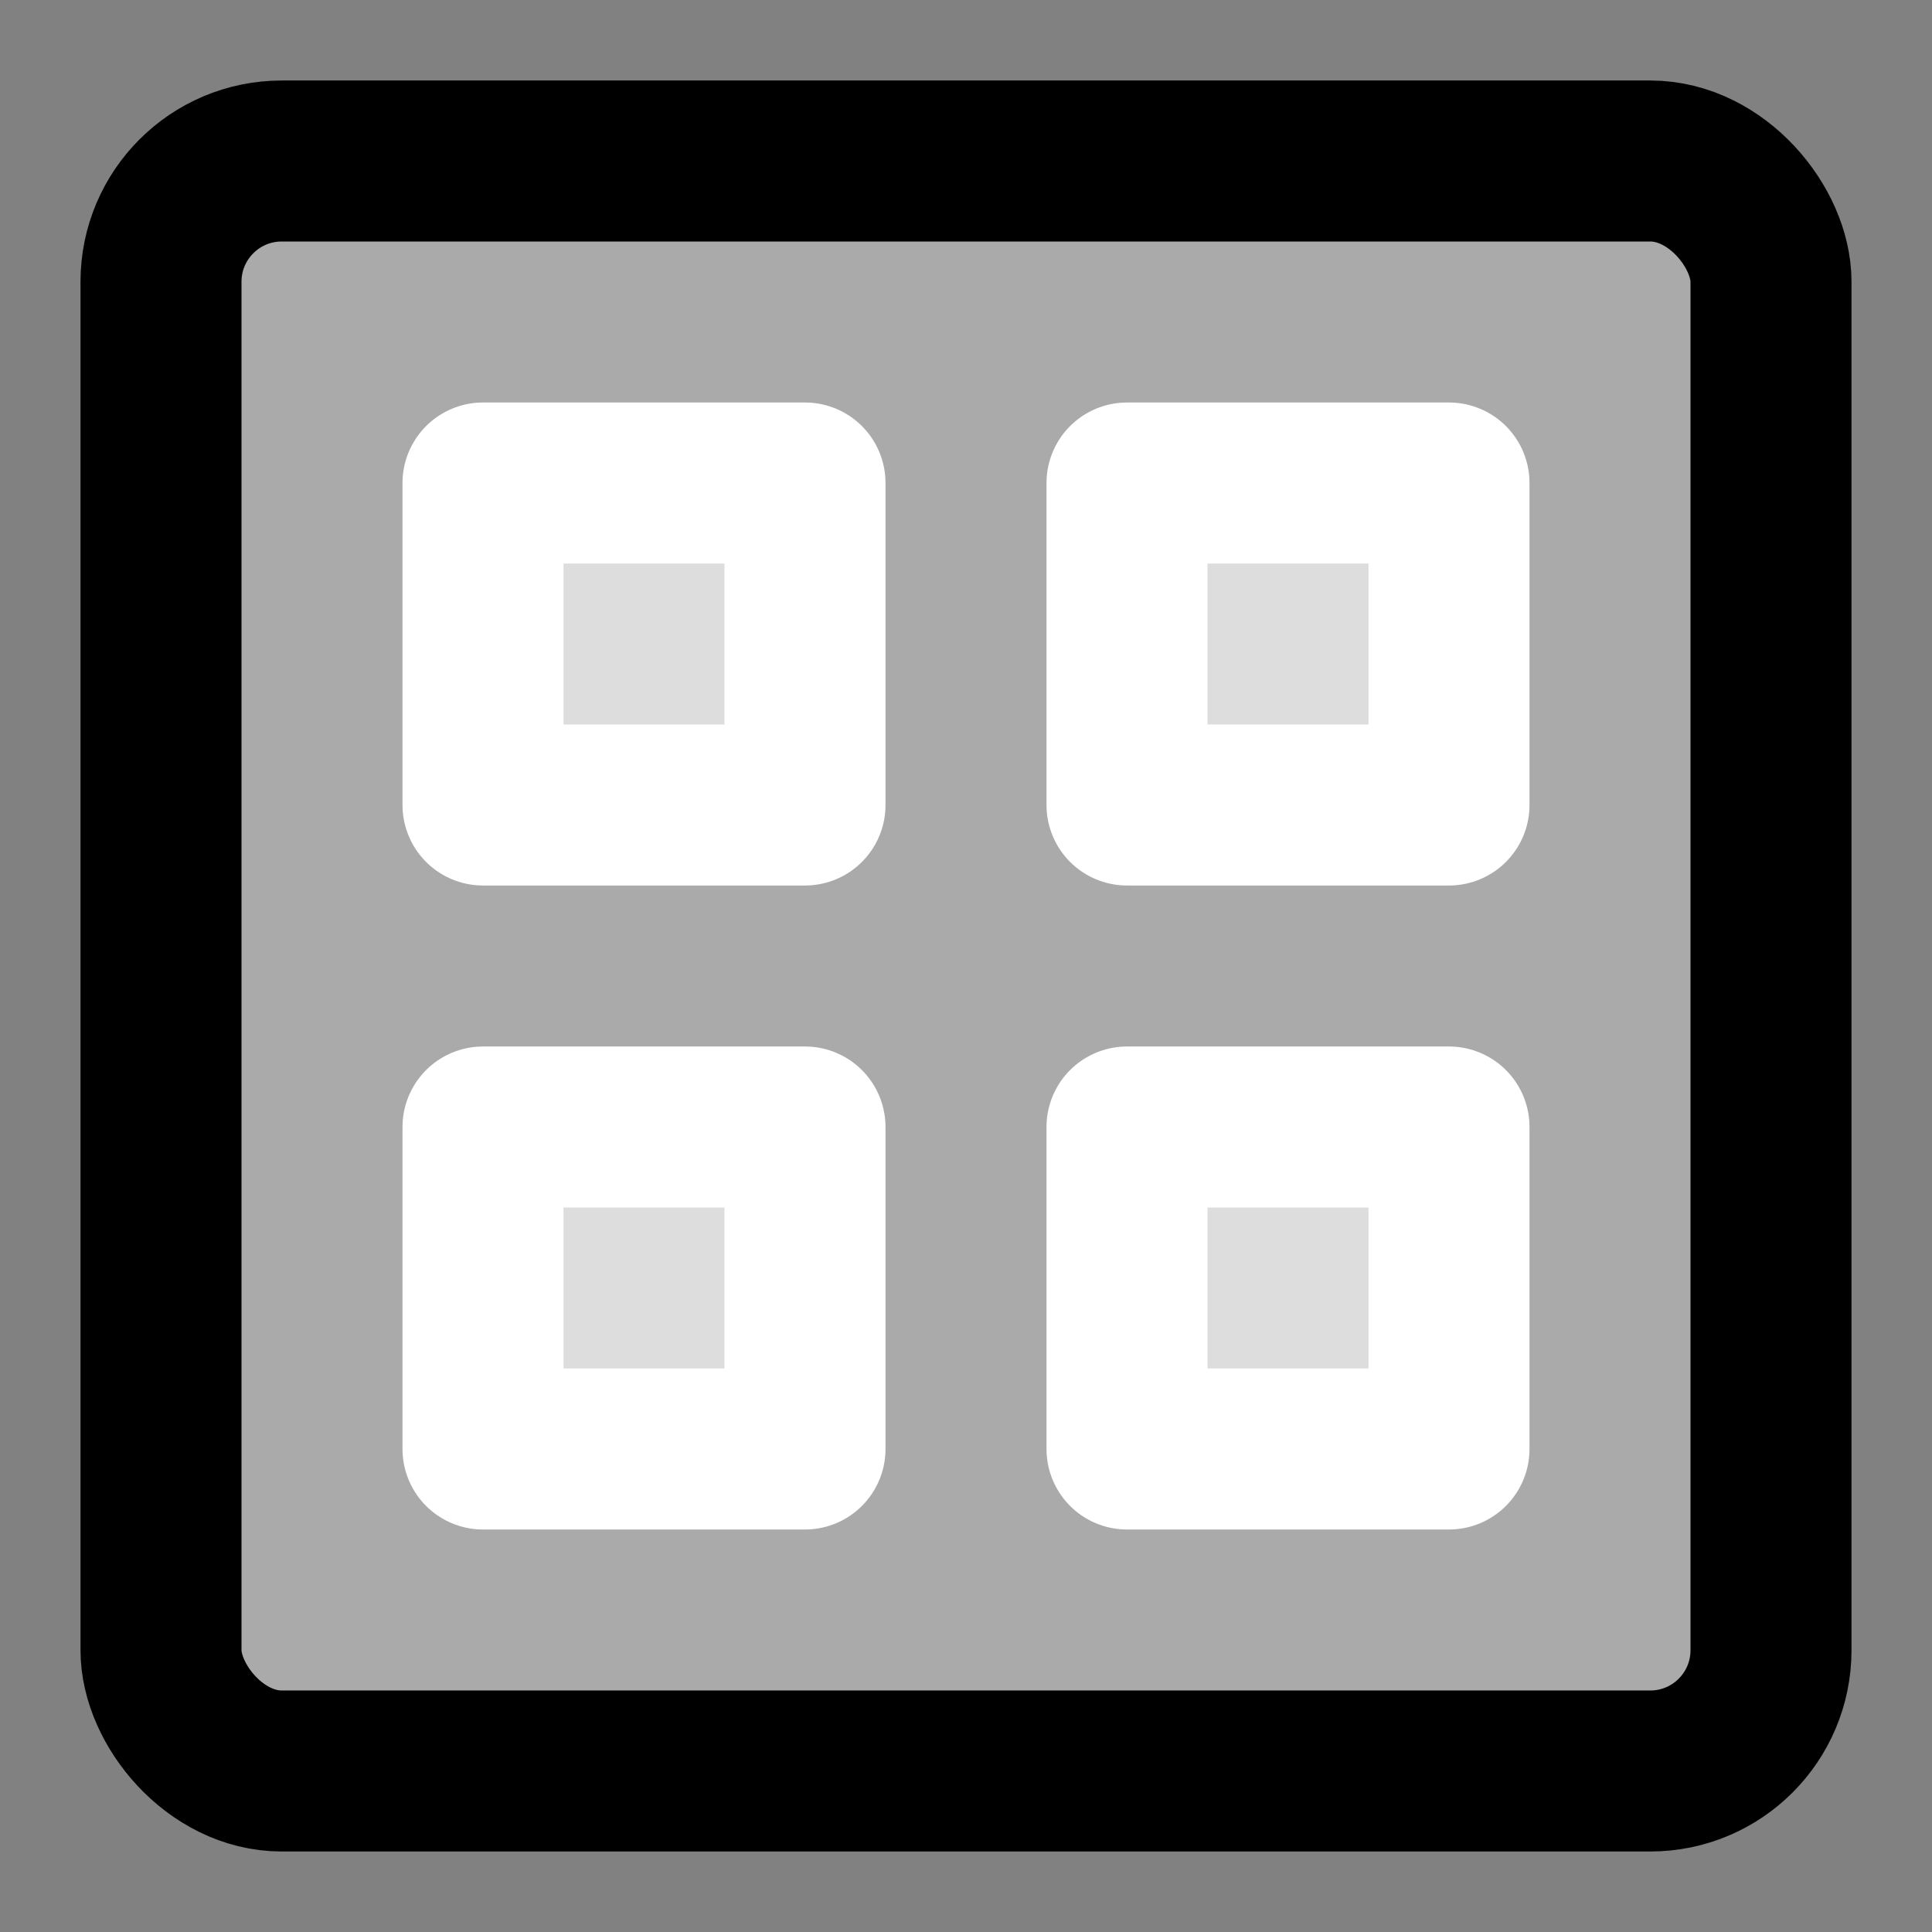 <svg width="48" height="48" viewBox="0 0 48 48" fill="none" xmlns="http://www.w3.org/2000/svg">
<rect x="0" y="0" width="48" height="48" fill="#808080" stroke="none"/>
<rect width="48" height="48" fill="white" fill-opacity="0.01"/>
<rect x="4" y="4" width="40" height="40" rx="3" fill="#aaa" stroke="black" stroke-width="4" stroke-linejoin="round"/>
<rect x="12" y="12" width="8" height="8" fill="#ddd" stroke="white" stroke-width="4" stroke-linejoin="round"/>
<rect x="28" y="12" width="8" height="8" fill="#ddd" stroke="white" stroke-width="4" stroke-linejoin="round"/>
<rect x="12" y="28" width="8" height="8" fill="#ddd" stroke="white" stroke-width="4" stroke-linejoin="round"/>
<rect x="28" y="28" width="8" height="8" fill="#ddd" stroke="white" stroke-width="4" stroke-linejoin="round"/>
</svg>

